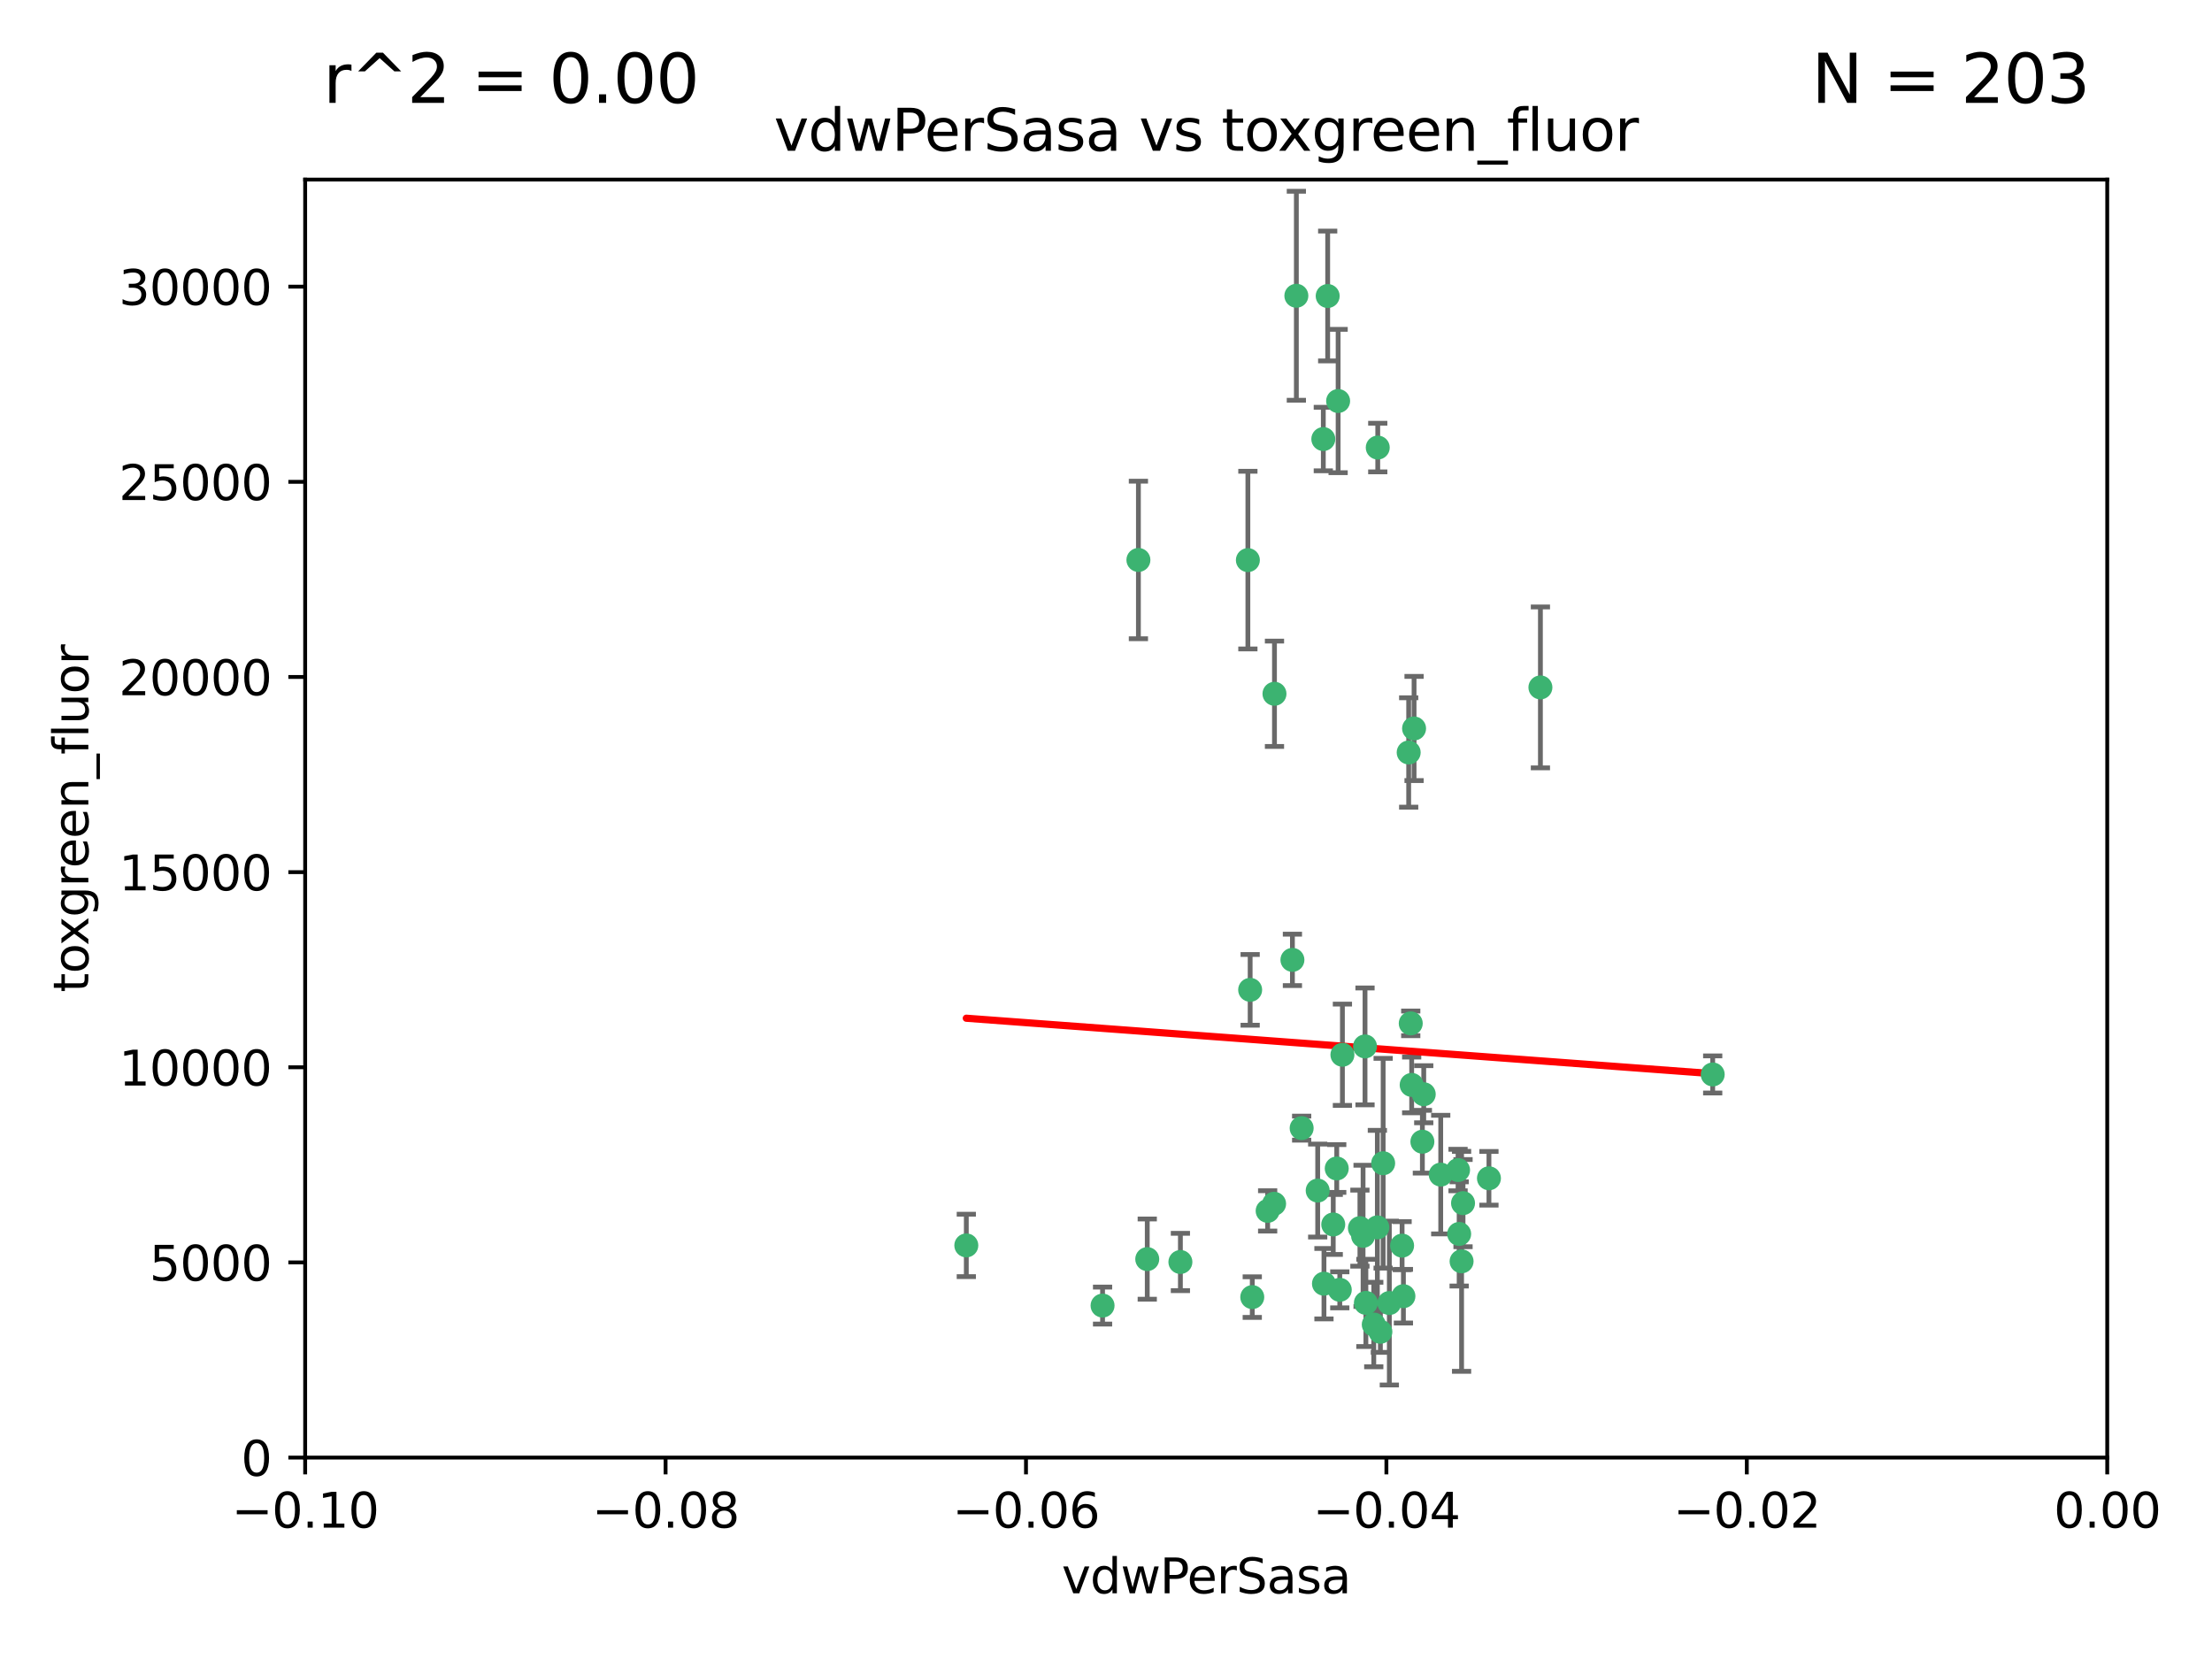 <?xml version="1.0" encoding="utf-8" standalone="no"?>
<!DOCTYPE svg PUBLIC "-//W3C//DTD SVG 1.1//EN"
  "http://www.w3.org/Graphics/SVG/1.1/DTD/svg11.dtd">
<svg xmlns:xlink="http://www.w3.org/1999/xlink" width="460.8pt" height="345.6pt" viewBox="0 0 460.8 345.6" xmlns="http://www.w3.org/2000/svg" version="1.1">
 <defs>
  <style type="text/css">*{stroke-linejoin: round; stroke-linecap: butt}</style>
 </defs>
 <g id="figure_1">
  <g id="patch_1">
   <path d="M 0 345.6 
L 460.8 345.6 
L 460.8 0 
L 0 0 
z
" style="fill: #ffffff"/>
  </g>
  <g id="axes_1">
   <g id="patch_2">
    <path d="M 63.571 303.64 
L 438.975 303.64 
L 438.975 37.411 
L 63.571 37.411 
z
" style="fill: #ffffff"/>
   </g>
   <g id="PathCollection_1">
    <defs>
     <path id="m3dfe5c75ad" d="M 0 1.118 
C 0.297 1.118 0.581 1 0.791 0.791 
C 1 0.581 1.118 0.297 1.118 0 
C 1.118 -0.297 1 -0.581 0.791 -0.791 
C 0.581 -1 0.297 -1.118 0 -1.118 
C -0.297 -1.118 -0.581 -1 -0.791 -0.791 
C -1 -0.581 -1.118 -0.297 -1.118 0 
C -1.118 0.297 -1 0.581 -0.791 0.791 
C -0.581 1 -0.297 1.118 0 1.118 
z
" style="stroke: #3cb371"/>
    </defs>
    <g clip-path="url(#pbfdb53e464)">
     <use xlink:href="#m3dfe5c75ad" x="270.055" y="61.614" style="fill: #3cb371; stroke: #3cb371"/>
     <use xlink:href="#m3dfe5c75ad" x="201.3" y="259.442" style="fill: #3cb371; stroke: #3cb371"/>
     <use xlink:href="#m3dfe5c75ad" x="259.956" y="116.682" style="fill: #3cb371; stroke: #3cb371"/>
     <use xlink:href="#m3dfe5c75ad" x="275.671" y="91.463" style="fill: #3cb371; stroke: #3cb371"/>
     <use xlink:href="#m3dfe5c75ad" x="278.755" y="83.54" style="fill: #3cb371; stroke: #3cb371"/>
     <use xlink:href="#m3dfe5c75ad" x="292.082" y="259.488" style="fill: #3cb371; stroke: #3cb371"/>
     <use xlink:href="#m3dfe5c75ad" x="271.159" y="235.012" style="fill: #3cb371; stroke: #3cb371"/>
     <use xlink:href="#m3dfe5c75ad" x="288.137" y="242.324" style="fill: #3cb371; stroke: #3cb371"/>
     <use xlink:href="#m3dfe5c75ad" x="287.011" y="93.237" style="fill: #3cb371; stroke: #3cb371"/>
     <use xlink:href="#m3dfe5c75ad" x="237.152" y="116.65" style="fill: #3cb371; stroke: #3cb371"/>
     <use xlink:href="#m3dfe5c75ad" x="276.581" y="61.664" style="fill: #3cb371; stroke: #3cb371"/>
     <use xlink:href="#m3dfe5c75ad" x="265.497" y="144.527" style="fill: #3cb371; stroke: #3cb371"/>
     <use xlink:href="#m3dfe5c75ad" x="269.235" y="199.958" style="fill: #3cb371; stroke: #3cb371"/>
     <use xlink:href="#m3dfe5c75ad" x="293.454" y="156.754" style="fill: #3cb371; stroke: #3cb371"/>
     <use xlink:href="#m3dfe5c75ad" x="279.101" y="268.694" style="fill: #3cb371; stroke: #3cb371"/>
     <use xlink:href="#m3dfe5c75ad" x="304.776" y="250.635" style="fill: #3cb371; stroke: #3cb371"/>
     <use xlink:href="#m3dfe5c75ad" x="265.419" y="250.767" style="fill: #3cb371; stroke: #3cb371"/>
     <use xlink:href="#m3dfe5c75ad" x="283.953" y="257.451" style="fill: #3cb371; stroke: #3cb371"/>
     <use xlink:href="#m3dfe5c75ad" x="296.308" y="237.838" style="fill: #3cb371; stroke: #3cb371"/>
     <use xlink:href="#m3dfe5c75ad" x="245.899" y="262.896" style="fill: #3cb371; stroke: #3cb371"/>
     <use xlink:href="#m3dfe5c75ad" x="294.077" y="226.007" style="fill: #3cb371; stroke: #3cb371"/>
     <use xlink:href="#m3dfe5c75ad" x="292.357" y="270.018" style="fill: #3cb371; stroke: #3cb371"/>
     <use xlink:href="#m3dfe5c75ad" x="275.806" y="267.417" style="fill: #3cb371; stroke: #3cb371"/>
     <use xlink:href="#m3dfe5c75ad" x="238.994" y="262.293" style="fill: #3cb371; stroke: #3cb371"/>
     <use xlink:href="#m3dfe5c75ad" x="287.559" y="277.431" style="fill: #3cb371; stroke: #3cb371"/>
     <use xlink:href="#m3dfe5c75ad" x="260.869" y="270.21" style="fill: #3cb371; stroke: #3cb371"/>
     <use xlink:href="#m3dfe5c75ad" x="229.684" y="271.976" style="fill: #3cb371; stroke: #3cb371"/>
     <use xlink:href="#m3dfe5c75ad" x="284.358" y="217.987" style="fill: #3cb371; stroke: #3cb371"/>
     <use xlink:href="#m3dfe5c75ad" x="304.475" y="262.761" style="fill: #3cb371; stroke: #3cb371"/>
     <use xlink:href="#m3dfe5c75ad" x="274.5" y="248.016" style="fill: #3cb371; stroke: #3cb371"/>
     <use xlink:href="#m3dfe5c75ad" x="286.18" y="275.924" style="fill: #3cb371; stroke: #3cb371"/>
     <use xlink:href="#m3dfe5c75ad" x="293.884" y="213.19" style="fill: #3cb371; stroke: #3cb371"/>
     <use xlink:href="#m3dfe5c75ad" x="260.43" y="206.203" style="fill: #3cb371; stroke: #3cb371"/>
     <use xlink:href="#m3dfe5c75ad" x="283.296" y="255.847" style="fill: #3cb371; stroke: #3cb371"/>
     <use xlink:href="#m3dfe5c75ad" x="310.174" y="245.459" style="fill: #3cb371; stroke: #3cb371"/>
     <use xlink:href="#m3dfe5c75ad" x="289.425" y="271.445" style="fill: #3cb371; stroke: #3cb371"/>
     <use xlink:href="#m3dfe5c75ad" x="277.739" y="255.08" style="fill: #3cb371; stroke: #3cb371"/>
     <use xlink:href="#m3dfe5c75ad" x="279.65" y="219.726" style="fill: #3cb371; stroke: #3cb371"/>
     <use xlink:href="#m3dfe5c75ad" x="264.075" y="252.249" style="fill: #3cb371; stroke: #3cb371"/>
     <use xlink:href="#m3dfe5c75ad" x="286.929" y="255.69" style="fill: #3cb371; stroke: #3cb371"/>
     <use xlink:href="#m3dfe5c75ad" x="296.591" y="227.947" style="fill: #3cb371; stroke: #3cb371"/>
     <use xlink:href="#m3dfe5c75ad" x="320.897" y="143.2" style="fill: #3cb371; stroke: #3cb371"/>
     <use xlink:href="#m3dfe5c75ad" x="284.539" y="271.416" style="fill: #3cb371; stroke: #3cb371"/>
     <use xlink:href="#m3dfe5c75ad" x="303.97" y="257.051" style="fill: #3cb371; stroke: #3cb371"/>
     <use xlink:href="#m3dfe5c75ad" x="278.467" y="243.416" style="fill: #3cb371; stroke: #3cb371"/>
     <use xlink:href="#m3dfe5c75ad" x="300.13" y="244.691" style="fill: #3cb371; stroke: #3cb371"/>
     <use xlink:href="#m3dfe5c75ad" x="303.74" y="243.742" style="fill: #3cb371; stroke: #3cb371"/>
     <use xlink:href="#m3dfe5c75ad" x="356.787" y="223.827" style="fill: #3cb371; stroke: #3cb371"/>
     <use xlink:href="#m3dfe5c75ad" x="294.577" y="151.755" style="fill: #3cb371; stroke: #3cb371"/>
    </g>
   </g>
   <g id="matplotlib.axis_1">
    <g id="xtick_1">
     <g id="line2d_1">
      <defs>
       <path id="mbd91fdb704" d="M 0 0 
L 0 3.5 
" style="stroke: #000000; stroke-width: 0.8"/>
      </defs>
      <g>
       <use xlink:href="#mbd91fdb704" x="63.571" y="303.64" style="stroke: #000000; stroke-width: 0.8"/>
      </g>
     </g>
     <g id="text_1">
      <!-- −0.10 -->
      <g transform="translate(48.249 318.238)scale(0.1 -0.1)">
       <defs>
        <path id="DejaVuSans-2212" d="M 678 2272 
L 4684 2272 
L 4684 1741 
L 678 1741 
L 678 2272 
z
" transform="scale(0.016)"/>
        <path id="DejaVuSans-30" d="M 2034 4250 
Q 1547 4250 1301 3770 
Q 1056 3291 1056 2328 
Q 1056 1369 1301 889 
Q 1547 409 2034 409 
Q 2525 409 2770 889 
Q 3016 1369 3016 2328 
Q 3016 3291 2770 3770 
Q 2525 4250 2034 4250 
z
M 2034 4750 
Q 2819 4750 3233 4129 
Q 3647 3509 3647 2328 
Q 3647 1150 3233 529 
Q 2819 -91 2034 -91 
Q 1250 -91 836 529 
Q 422 1150 422 2328 
Q 422 3509 836 4129 
Q 1250 4750 2034 4750 
z
" transform="scale(0.016)"/>
        <path id="DejaVuSans-2e" d="M 684 794 
L 1344 794 
L 1344 0 
L 684 0 
L 684 794 
z
" transform="scale(0.016)"/>
        <path id="DejaVuSans-31" d="M 794 531 
L 1825 531 
L 1825 4091 
L 703 3866 
L 703 4441 
L 1819 4666 
L 2450 4666 
L 2450 531 
L 3481 531 
L 3481 0 
L 794 0 
L 794 531 
z
" transform="scale(0.016)"/>
       </defs>
       <use xlink:href="#DejaVuSans-2212"/>
       <use xlink:href="#DejaVuSans-30" x="83.789"/>
       <use xlink:href="#DejaVuSans-2e" x="147.412"/>
       <use xlink:href="#DejaVuSans-31" x="179.199"/>
       <use xlink:href="#DejaVuSans-30" x="242.822"/>
      </g>
     </g>
    </g>
    <g id="xtick_2">
     <g id="line2d_2">
      <g>
       <use xlink:href="#mbd91fdb704" x="138.652" y="303.64" style="stroke: #000000; stroke-width: 0.8"/>
      </g>
     </g>
     <g id="text_2">
      <!-- −0.08 -->
      <g transform="translate(123.329 318.238)scale(0.1 -0.1)">
       <defs>
        <path id="DejaVuSans-38" d="M 2034 2216 
Q 1584 2216 1326 1975 
Q 1069 1734 1069 1313 
Q 1069 891 1326 650 
Q 1584 409 2034 409 
Q 2484 409 2743 651 
Q 3003 894 3003 1313 
Q 3003 1734 2745 1975 
Q 2488 2216 2034 2216 
z
M 1403 2484 
Q 997 2584 770 2862 
Q 544 3141 544 3541 
Q 544 4100 942 4425 
Q 1341 4750 2034 4750 
Q 2731 4750 3128 4425 
Q 3525 4100 3525 3541 
Q 3525 3141 3298 2862 
Q 3072 2584 2669 2484 
Q 3125 2378 3379 2068 
Q 3634 1759 3634 1313 
Q 3634 634 3220 271 
Q 2806 -91 2034 -91 
Q 1263 -91 848 271 
Q 434 634 434 1313 
Q 434 1759 690 2068 
Q 947 2378 1403 2484 
z
M 1172 3481 
Q 1172 3119 1398 2916 
Q 1625 2713 2034 2713 
Q 2441 2713 2670 2916 
Q 2900 3119 2900 3481 
Q 2900 3844 2670 4047 
Q 2441 4250 2034 4250 
Q 1625 4250 1398 4047 
Q 1172 3844 1172 3481 
z
" transform="scale(0.016)"/>
       </defs>
       <use xlink:href="#DejaVuSans-2212"/>
       <use xlink:href="#DejaVuSans-30" x="83.789"/>
       <use xlink:href="#DejaVuSans-2e" x="147.412"/>
       <use xlink:href="#DejaVuSans-30" x="179.199"/>
       <use xlink:href="#DejaVuSans-38" x="242.822"/>
      </g>
     </g>
    </g>
    <g id="xtick_3">
     <g id="line2d_3">
      <g>
       <use xlink:href="#mbd91fdb704" x="213.733" y="303.64" style="stroke: #000000; stroke-width: 0.8"/>
      </g>
     </g>
     <g id="text_3">
      <!-- −0.06 -->
      <g transform="translate(198.41 318.238)scale(0.1 -0.1)">
       <defs>
        <path id="DejaVuSans-36" d="M 2113 2584 
Q 1688 2584 1439 2293 
Q 1191 2003 1191 1497 
Q 1191 994 1439 701 
Q 1688 409 2113 409 
Q 2538 409 2786 701 
Q 3034 994 3034 1497 
Q 3034 2003 2786 2293 
Q 2538 2584 2113 2584 
z
M 3366 4563 
L 3366 3988 
Q 3128 4100 2886 4159 
Q 2644 4219 2406 4219 
Q 1781 4219 1451 3797 
Q 1122 3375 1075 2522 
Q 1259 2794 1537 2939 
Q 1816 3084 2150 3084 
Q 2853 3084 3261 2657 
Q 3669 2231 3669 1497 
Q 3669 778 3244 343 
Q 2819 -91 2113 -91 
Q 1303 -91 875 529 
Q 447 1150 447 2328 
Q 447 3434 972 4092 
Q 1497 4750 2381 4750 
Q 2619 4750 2861 4703 
Q 3103 4656 3366 4563 
z
" transform="scale(0.016)"/>
       </defs>
       <use xlink:href="#DejaVuSans-2212"/>
       <use xlink:href="#DejaVuSans-30" x="83.789"/>
       <use xlink:href="#DejaVuSans-2e" x="147.412"/>
       <use xlink:href="#DejaVuSans-30" x="179.199"/>
       <use xlink:href="#DejaVuSans-36" x="242.822"/>
      </g>
     </g>
    </g>
    <g id="xtick_4">
     <g id="line2d_4">
      <g>
       <use xlink:href="#mbd91fdb704" x="288.813" y="303.64" style="stroke: #000000; stroke-width: 0.8"/>
      </g>
     </g>
     <g id="text_4">
      <!-- −0.04 -->
      <g transform="translate(273.491 318.238)scale(0.1 -0.1)">
       <defs>
        <path id="DejaVuSans-34" d="M 2419 4116 
L 825 1625 
L 2419 1625 
L 2419 4116 
z
M 2253 4666 
L 3047 4666 
L 3047 1625 
L 3713 1625 
L 3713 1100 
L 3047 1100 
L 3047 0 
L 2419 0 
L 2419 1100 
L 313 1100 
L 313 1709 
L 2253 4666 
z
" transform="scale(0.016)"/>
       </defs>
       <use xlink:href="#DejaVuSans-2212"/>
       <use xlink:href="#DejaVuSans-30" x="83.789"/>
       <use xlink:href="#DejaVuSans-2e" x="147.412"/>
       <use xlink:href="#DejaVuSans-30" x="179.199"/>
       <use xlink:href="#DejaVuSans-34" x="242.822"/>
      </g>
     </g>
    </g>
    <g id="xtick_5">
     <g id="line2d_5">
      <g>
       <use xlink:href="#mbd91fdb704" x="363.894" y="303.64" style="stroke: #000000; stroke-width: 0.8"/>
      </g>
     </g>
     <g id="text_5">
      <!-- −0.02 -->
      <g transform="translate(348.572 318.238)scale(0.1 -0.1)">
       <defs>
        <path id="DejaVuSans-32" d="M 1228 531 
L 3431 531 
L 3431 0 
L 469 0 
L 469 531 
Q 828 903 1448 1529 
Q 2069 2156 2228 2338 
Q 2531 2678 2651 2914 
Q 2772 3150 2772 3378 
Q 2772 3750 2511 3984 
Q 2250 4219 1831 4219 
Q 1534 4219 1204 4116 
Q 875 4013 500 3803 
L 500 4441 
Q 881 4594 1212 4672 
Q 1544 4750 1819 4750 
Q 2544 4750 2975 4387 
Q 3406 4025 3406 3419 
Q 3406 3131 3298 2873 
Q 3191 2616 2906 2266 
Q 2828 2175 2409 1742 
Q 1991 1309 1228 531 
z
" transform="scale(0.016)"/>
       </defs>
       <use xlink:href="#DejaVuSans-2212"/>
       <use xlink:href="#DejaVuSans-30" x="83.789"/>
       <use xlink:href="#DejaVuSans-2e" x="147.412"/>
       <use xlink:href="#DejaVuSans-30" x="179.199"/>
       <use xlink:href="#DejaVuSans-32" x="242.822"/>
      </g>
     </g>
    </g>
    <g id="xtick_6">
     <g id="line2d_6">
      <g>
       <use xlink:href="#mbd91fdb704" x="438.975" y="303.64" style="stroke: #000000; stroke-width: 0.8"/>
      </g>
     </g>
     <g id="text_6">
      <!-- 0.00 -->
      <g transform="translate(427.842 318.238)scale(0.1 -0.1)">
       <use xlink:href="#DejaVuSans-30"/>
       <use xlink:href="#DejaVuSans-2e" x="63.623"/>
       <use xlink:href="#DejaVuSans-30" x="95.41"/>
       <use xlink:href="#DejaVuSans-30" x="159.033"/>
      </g>
     </g>
    </g>
    <g id="text_7">
     <!-- vdwPerSasa -->
     <g transform="translate(221.178 331.917)scale(0.1 -0.1)">
      <defs>
       <path id="DejaVuSans-76" d="M 191 3500 
L 800 3500 
L 1894 563 
L 2988 3500 
L 3597 3500 
L 2284 0 
L 1503 0 
L 191 3500 
z
" transform="scale(0.016)"/>
       <path id="DejaVuSans-64" d="M 2906 2969 
L 2906 4863 
L 3481 4863 
L 3481 0 
L 2906 0 
L 2906 525 
Q 2725 213 2448 61 
Q 2172 -91 1784 -91 
Q 1150 -91 751 415 
Q 353 922 353 1747 
Q 353 2572 751 3078 
Q 1150 3584 1784 3584 
Q 2172 3584 2448 3432 
Q 2725 3281 2906 2969 
z
M 947 1747 
Q 947 1113 1208 752 
Q 1469 391 1925 391 
Q 2381 391 2643 752 
Q 2906 1113 2906 1747 
Q 2906 2381 2643 2742 
Q 2381 3103 1925 3103 
Q 1469 3103 1208 2742 
Q 947 2381 947 1747 
z
" transform="scale(0.016)"/>
       <path id="DejaVuSans-77" d="M 269 3500 
L 844 3500 
L 1563 769 
L 2278 3500 
L 2956 3500 
L 3675 769 
L 4391 3500 
L 4966 3500 
L 4050 0 
L 3372 0 
L 2619 2869 
L 1863 0 
L 1184 0 
L 269 3500 
z
" transform="scale(0.016)"/>
       <path id="DejaVuSans-50" d="M 1259 4147 
L 1259 2394 
L 2053 2394 
Q 2494 2394 2734 2622 
Q 2975 2850 2975 3272 
Q 2975 3691 2734 3919 
Q 2494 4147 2053 4147 
L 1259 4147 
z
M 628 4666 
L 2053 4666 
Q 2838 4666 3239 4311 
Q 3641 3956 3641 3272 
Q 3641 2581 3239 2228 
Q 2838 1875 2053 1875 
L 1259 1875 
L 1259 0 
L 628 0 
L 628 4666 
z
" transform="scale(0.016)"/>
       <path id="DejaVuSans-65" d="M 3597 1894 
L 3597 1613 
L 953 1613 
Q 991 1019 1311 708 
Q 1631 397 2203 397 
Q 2534 397 2845 478 
Q 3156 559 3463 722 
L 3463 178 
Q 3153 47 2828 -22 
Q 2503 -91 2169 -91 
Q 1331 -91 842 396 
Q 353 884 353 1716 
Q 353 2575 817 3079 
Q 1281 3584 2069 3584 
Q 2775 3584 3186 3129 
Q 3597 2675 3597 1894 
z
M 3022 2063 
Q 3016 2534 2758 2815 
Q 2500 3097 2075 3097 
Q 1594 3097 1305 2825 
Q 1016 2553 972 2059 
L 3022 2063 
z
" transform="scale(0.016)"/>
       <path id="DejaVuSans-72" d="M 2631 2963 
Q 2534 3019 2420 3045 
Q 2306 3072 2169 3072 
Q 1681 3072 1420 2755 
Q 1159 2438 1159 1844 
L 1159 0 
L 581 0 
L 581 3500 
L 1159 3500 
L 1159 2956 
Q 1341 3275 1631 3429 
Q 1922 3584 2338 3584 
Q 2397 3584 2469 3576 
Q 2541 3569 2628 3553 
L 2631 2963 
z
" transform="scale(0.016)"/>
       <path id="DejaVuSans-53" d="M 3425 4513 
L 3425 3897 
Q 3066 4069 2747 4153 
Q 2428 4238 2131 4238 
Q 1616 4238 1336 4038 
Q 1056 3838 1056 3469 
Q 1056 3159 1242 3001 
Q 1428 2844 1947 2747 
L 2328 2669 
Q 3034 2534 3370 2195 
Q 3706 1856 3706 1288 
Q 3706 609 3251 259 
Q 2797 -91 1919 -91 
Q 1588 -91 1214 -16 
Q 841 59 441 206 
L 441 856 
Q 825 641 1194 531 
Q 1563 422 1919 422 
Q 2459 422 2753 634 
Q 3047 847 3047 1241 
Q 3047 1584 2836 1778 
Q 2625 1972 2144 2069 
L 1759 2144 
Q 1053 2284 737 2584 
Q 422 2884 422 3419 
Q 422 4038 858 4394 
Q 1294 4750 2059 4750 
Q 2388 4750 2728 4690 
Q 3069 4631 3425 4513 
z
" transform="scale(0.016)"/>
       <path id="DejaVuSans-61" d="M 2194 1759 
Q 1497 1759 1228 1600 
Q 959 1441 959 1056 
Q 959 750 1161 570 
Q 1363 391 1709 391 
Q 2188 391 2477 730 
Q 2766 1069 2766 1631 
L 2766 1759 
L 2194 1759 
z
M 3341 1997 
L 3341 0 
L 2766 0 
L 2766 531 
Q 2569 213 2275 61 
Q 1981 -91 1556 -91 
Q 1019 -91 701 211 
Q 384 513 384 1019 
Q 384 1609 779 1909 
Q 1175 2209 1959 2209 
L 2766 2209 
L 2766 2266 
Q 2766 2663 2505 2880 
Q 2244 3097 1772 3097 
Q 1472 3097 1187 3025 
Q 903 2953 641 2809 
L 641 3341 
Q 956 3463 1253 3523 
Q 1550 3584 1831 3584 
Q 2591 3584 2966 3190 
Q 3341 2797 3341 1997 
z
" transform="scale(0.016)"/>
       <path id="DejaVuSans-73" d="M 2834 3397 
L 2834 2853 
Q 2591 2978 2328 3040 
Q 2066 3103 1784 3103 
Q 1356 3103 1142 2972 
Q 928 2841 928 2578 
Q 928 2378 1081 2264 
Q 1234 2150 1697 2047 
L 1894 2003 
Q 2506 1872 2764 1633 
Q 3022 1394 3022 966 
Q 3022 478 2636 193 
Q 2250 -91 1575 -91 
Q 1294 -91 989 -36 
Q 684 19 347 128 
L 347 722 
Q 666 556 975 473 
Q 1284 391 1588 391 
Q 1994 391 2212 530 
Q 2431 669 2431 922 
Q 2431 1156 2273 1281 
Q 2116 1406 1581 1522 
L 1381 1569 
Q 847 1681 609 1914 
Q 372 2147 372 2553 
Q 372 3047 722 3315 
Q 1072 3584 1716 3584 
Q 2034 3584 2315 3537 
Q 2597 3491 2834 3397 
z
" transform="scale(0.016)"/>
      </defs>
      <use xlink:href="#DejaVuSans-76"/>
      <use xlink:href="#DejaVuSans-64" x="59.18"/>
      <use xlink:href="#DejaVuSans-77" x="122.656"/>
      <use xlink:href="#DejaVuSans-50" x="204.443"/>
      <use xlink:href="#DejaVuSans-65" x="261.121"/>
      <use xlink:href="#DejaVuSans-72" x="322.645"/>
      <use xlink:href="#DejaVuSans-53" x="363.758"/>
      <use xlink:href="#DejaVuSans-61" x="427.234"/>
      <use xlink:href="#DejaVuSans-73" x="488.514"/>
      <use xlink:href="#DejaVuSans-61" x="540.613"/>
     </g>
    </g>
   </g>
   <g id="matplotlib.axis_2">
    <g id="ytick_1">
     <g id="line2d_7">
      <defs>
       <path id="mb98e08dad5" d="M 0 0 
L -3.5 0 
" style="stroke: #000000; stroke-width: 0.8"/>
      </defs>
      <g>
       <use xlink:href="#mb98e08dad5" x="63.571" y="303.64" style="stroke: #000000; stroke-width: 0.8"/>
      </g>
     </g>
     <g id="text_8">
      <!-- 0 -->
      <g transform="translate(50.209 307.439)scale(0.1 -0.1)">
       <use xlink:href="#DejaVuSans-30"/>
      </g>
     </g>
    </g>
    <g id="ytick_2">
     <g id="line2d_8">
      <g>
       <use xlink:href="#mb98e08dad5" x="63.571" y="262.986" style="stroke: #000000; stroke-width: 0.8"/>
      </g>
     </g>
     <g id="text_9">
      <!-- 5000 -->
      <g transform="translate(31.121 266.786)scale(0.1 -0.1)">
       <defs>
        <path id="DejaVuSans-35" d="M 691 4666 
L 3169 4666 
L 3169 4134 
L 1269 4134 
L 1269 2991 
Q 1406 3038 1543 3061 
Q 1681 3084 1819 3084 
Q 2600 3084 3056 2656 
Q 3513 2228 3513 1497 
Q 3513 744 3044 326 
Q 2575 -91 1722 -91 
Q 1428 -91 1123 -41 
Q 819 9 494 109 
L 494 744 
Q 775 591 1075 516 
Q 1375 441 1709 441 
Q 2250 441 2565 725 
Q 2881 1009 2881 1497 
Q 2881 1984 2565 2268 
Q 2250 2553 1709 2553 
Q 1456 2553 1204 2497 
Q 953 2441 691 2322 
L 691 4666 
z
" transform="scale(0.016)"/>
       </defs>
       <use xlink:href="#DejaVuSans-35"/>
       <use xlink:href="#DejaVuSans-30" x="63.623"/>
       <use xlink:href="#DejaVuSans-30" x="127.246"/>
       <use xlink:href="#DejaVuSans-30" x="190.869"/>
      </g>
     </g>
    </g>
    <g id="ytick_3">
     <g id="line2d_9">
      <g>
       <use xlink:href="#mb98e08dad5" x="63.571" y="222.333" style="stroke: #000000; stroke-width: 0.8"/>
      </g>
     </g>
     <g id="text_10">
      <!-- 10000 -->
      <g transform="translate(24.759 226.132)scale(0.1 -0.1)">
       <use xlink:href="#DejaVuSans-31"/>
       <use xlink:href="#DejaVuSans-30" x="63.623"/>
       <use xlink:href="#DejaVuSans-30" x="127.246"/>
       <use xlink:href="#DejaVuSans-30" x="190.869"/>
       <use xlink:href="#DejaVuSans-30" x="254.492"/>
      </g>
     </g>
    </g>
    <g id="ytick_4">
     <g id="line2d_10">
      <g>
       <use xlink:href="#mb98e08dad5" x="63.571" y="181.679" style="stroke: #000000; stroke-width: 0.8"/>
      </g>
     </g>
     <g id="text_11">
      <!-- 15000 -->
      <g transform="translate(24.759 185.478)scale(0.1 -0.1)">
       <use xlink:href="#DejaVuSans-31"/>
       <use xlink:href="#DejaVuSans-35" x="63.623"/>
       <use xlink:href="#DejaVuSans-30" x="127.246"/>
       <use xlink:href="#DejaVuSans-30" x="190.869"/>
       <use xlink:href="#DejaVuSans-30" x="254.492"/>
      </g>
     </g>
    </g>
    <g id="ytick_5">
     <g id="line2d_11">
      <g>
       <use xlink:href="#mb98e08dad5" x="63.571" y="141.026" style="stroke: #000000; stroke-width: 0.8"/>
      </g>
     </g>
     <g id="text_12">
      <!-- 20000 -->
      <g transform="translate(24.759 144.825)scale(0.1 -0.1)">
       <use xlink:href="#DejaVuSans-32"/>
       <use xlink:href="#DejaVuSans-30" x="63.623"/>
       <use xlink:href="#DejaVuSans-30" x="127.246"/>
       <use xlink:href="#DejaVuSans-30" x="190.869"/>
       <use xlink:href="#DejaVuSans-30" x="254.492"/>
      </g>
     </g>
    </g>
    <g id="ytick_6">
     <g id="line2d_12">
      <g>
       <use xlink:href="#mb98e08dad5" x="63.571" y="100.372" style="stroke: #000000; stroke-width: 0.8"/>
      </g>
     </g>
     <g id="text_13">
      <!-- 25000 -->
      <g transform="translate(24.759 104.171)scale(0.1 -0.1)">
       <use xlink:href="#DejaVuSans-32"/>
       <use xlink:href="#DejaVuSans-35" x="63.623"/>
       <use xlink:href="#DejaVuSans-30" x="127.246"/>
       <use xlink:href="#DejaVuSans-30" x="190.869"/>
       <use xlink:href="#DejaVuSans-30" x="254.492"/>
      </g>
     </g>
    </g>
    <g id="ytick_7">
     <g id="line2d_13">
      <g>
       <use xlink:href="#mb98e08dad5" x="63.571" y="59.718" style="stroke: #000000; stroke-width: 0.8"/>
      </g>
     </g>
     <g id="text_14">
      <!-- 30000 -->
      <g transform="translate(24.759 63.518)scale(0.1 -0.1)">
       <defs>
        <path id="DejaVuSans-33" d="M 2597 2516 
Q 3050 2419 3304 2112 
Q 3559 1806 3559 1356 
Q 3559 666 3084 287 
Q 2609 -91 1734 -91 
Q 1441 -91 1130 -33 
Q 819 25 488 141 
L 488 750 
Q 750 597 1062 519 
Q 1375 441 1716 441 
Q 2309 441 2620 675 
Q 2931 909 2931 1356 
Q 2931 1769 2642 2001 
Q 2353 2234 1838 2234 
L 1294 2234 
L 1294 2753 
L 1863 2753 
Q 2328 2753 2575 2939 
Q 2822 3125 2822 3475 
Q 2822 3834 2567 4026 
Q 2313 4219 1838 4219 
Q 1578 4219 1281 4162 
Q 984 4106 628 3988 
L 628 4550 
Q 988 4650 1302 4700 
Q 1616 4750 1894 4750 
Q 2613 4750 3031 4423 
Q 3450 4097 3450 3541 
Q 3450 3153 3228 2886 
Q 3006 2619 2597 2516 
z
" transform="scale(0.016)"/>
       </defs>
       <use xlink:href="#DejaVuSans-33"/>
       <use xlink:href="#DejaVuSans-30" x="63.623"/>
       <use xlink:href="#DejaVuSans-30" x="127.246"/>
       <use xlink:href="#DejaVuSans-30" x="190.869"/>
       <use xlink:href="#DejaVuSans-30" x="254.492"/>
      </g>
     </g>
    </g>
    <g id="text_15">
     <!-- toxgreen_fluor -->
     <g transform="translate(18.401 206.72)rotate(-90)scale(0.1 -0.1)">
      <defs>
       <path id="DejaVuSans-74" d="M 1172 4494 
L 1172 3500 
L 2356 3500 
L 2356 3053 
L 1172 3053 
L 1172 1153 
Q 1172 725 1289 603 
Q 1406 481 1766 481 
L 2356 481 
L 2356 0 
L 1766 0 
Q 1100 0 847 248 
Q 594 497 594 1153 
L 594 3053 
L 172 3053 
L 172 3500 
L 594 3500 
L 594 4494 
L 1172 4494 
z
" transform="scale(0.016)"/>
       <path id="DejaVuSans-6f" d="M 1959 3097 
Q 1497 3097 1228 2736 
Q 959 2375 959 1747 
Q 959 1119 1226 758 
Q 1494 397 1959 397 
Q 2419 397 2687 759 
Q 2956 1122 2956 1747 
Q 2956 2369 2687 2733 
Q 2419 3097 1959 3097 
z
M 1959 3584 
Q 2709 3584 3137 3096 
Q 3566 2609 3566 1747 
Q 3566 888 3137 398 
Q 2709 -91 1959 -91 
Q 1206 -91 779 398 
Q 353 888 353 1747 
Q 353 2609 779 3096 
Q 1206 3584 1959 3584 
z
" transform="scale(0.016)"/>
       <path id="DejaVuSans-78" d="M 3513 3500 
L 2247 1797 
L 3578 0 
L 2900 0 
L 1881 1375 
L 863 0 
L 184 0 
L 1544 1831 
L 300 3500 
L 978 3500 
L 1906 2253 
L 2834 3500 
L 3513 3500 
z
" transform="scale(0.016)"/>
       <path id="DejaVuSans-67" d="M 2906 1791 
Q 2906 2416 2648 2759 
Q 2391 3103 1925 3103 
Q 1463 3103 1205 2759 
Q 947 2416 947 1791 
Q 947 1169 1205 825 
Q 1463 481 1925 481 
Q 2391 481 2648 825 
Q 2906 1169 2906 1791 
z
M 3481 434 
Q 3481 -459 3084 -895 
Q 2688 -1331 1869 -1331 
Q 1566 -1331 1297 -1286 
Q 1028 -1241 775 -1147 
L 775 -588 
Q 1028 -725 1275 -790 
Q 1522 -856 1778 -856 
Q 2344 -856 2625 -561 
Q 2906 -266 2906 331 
L 2906 616 
Q 2728 306 2450 153 
Q 2172 0 1784 0 
Q 1141 0 747 490 
Q 353 981 353 1791 
Q 353 2603 747 3093 
Q 1141 3584 1784 3584 
Q 2172 3584 2450 3431 
Q 2728 3278 2906 2969 
L 2906 3500 
L 3481 3500 
L 3481 434 
z
" transform="scale(0.016)"/>
       <path id="DejaVuSans-6e" d="M 3513 2113 
L 3513 0 
L 2938 0 
L 2938 2094 
Q 2938 2591 2744 2837 
Q 2550 3084 2163 3084 
Q 1697 3084 1428 2787 
Q 1159 2491 1159 1978 
L 1159 0 
L 581 0 
L 581 3500 
L 1159 3500 
L 1159 2956 
Q 1366 3272 1645 3428 
Q 1925 3584 2291 3584 
Q 2894 3584 3203 3211 
Q 3513 2838 3513 2113 
z
" transform="scale(0.016)"/>
       <path id="DejaVuSans-5f" d="M 3263 -1063 
L 3263 -1509 
L -63 -1509 
L -63 -1063 
L 3263 -1063 
z
" transform="scale(0.016)"/>
       <path id="DejaVuSans-66" d="M 2375 4863 
L 2375 4384 
L 1825 4384 
Q 1516 4384 1395 4259 
Q 1275 4134 1275 3809 
L 1275 3500 
L 2222 3500 
L 2222 3053 
L 1275 3053 
L 1275 0 
L 697 0 
L 697 3053 
L 147 3053 
L 147 3500 
L 697 3500 
L 697 3744 
Q 697 4328 969 4595 
Q 1241 4863 1831 4863 
L 2375 4863 
z
" transform="scale(0.016)"/>
       <path id="DejaVuSans-6c" d="M 603 4863 
L 1178 4863 
L 1178 0 
L 603 0 
L 603 4863 
z
" transform="scale(0.016)"/>
       <path id="DejaVuSans-75" d="M 544 1381 
L 544 3500 
L 1119 3500 
L 1119 1403 
Q 1119 906 1312 657 
Q 1506 409 1894 409 
Q 2359 409 2629 706 
Q 2900 1003 2900 1516 
L 2900 3500 
L 3475 3500 
L 3475 0 
L 2900 0 
L 2900 538 
Q 2691 219 2414 64 
Q 2138 -91 1772 -91 
Q 1169 -91 856 284 
Q 544 659 544 1381 
z
M 1991 3584 
L 1991 3584 
z
" transform="scale(0.016)"/>
      </defs>
      <use xlink:href="#DejaVuSans-74"/>
      <use xlink:href="#DejaVuSans-6f" x="39.209"/>
      <use xlink:href="#DejaVuSans-78" x="97.266"/>
      <use xlink:href="#DejaVuSans-67" x="156.445"/>
      <use xlink:href="#DejaVuSans-72" x="219.922"/>
      <use xlink:href="#DejaVuSans-65" x="258.785"/>
      <use xlink:href="#DejaVuSans-65" x="320.309"/>
      <use xlink:href="#DejaVuSans-6e" x="381.832"/>
      <use xlink:href="#DejaVuSans-5f" x="445.211"/>
      <use xlink:href="#DejaVuSans-66" x="495.211"/>
      <use xlink:href="#DejaVuSans-6c" x="530.416"/>
      <use xlink:href="#DejaVuSans-75" x="558.199"/>
      <use xlink:href="#DejaVuSans-6f" x="621.578"/>
      <use xlink:href="#DejaVuSans-72" x="682.76"/>
     </g>
    </g>
   </g>
   <g id="LineCollection_1">
    <path d="M 270.055 83.38 
L 270.055 39.848 
" clip-path="url(#pbfdb53e464)" style="fill: none; stroke: #696969"/>
    <path d="M 201.3 265.941 
L 201.3 252.944 
" clip-path="url(#pbfdb53e464)" style="fill: none; stroke: #696969"/>
    <path d="M 259.956 135.19 
L 259.956 98.175 
" clip-path="url(#pbfdb53e464)" style="fill: none; stroke: #696969"/>
    <path d="M 275.671 98.075 
L 275.671 84.85 
" clip-path="url(#pbfdb53e464)" style="fill: none; stroke: #696969"/>
    <path d="M 278.755 98.468 
L 278.755 68.613 
" clip-path="url(#pbfdb53e464)" style="fill: none; stroke: #696969"/>
    <path d="M 292.082 264.487 
L 292.082 254.489 
" clip-path="url(#pbfdb53e464)" style="fill: none; stroke: #696969"/>
    <path d="M 271.159 237.516 
L 271.159 232.507 
" clip-path="url(#pbfdb53e464)" style="fill: none; stroke: #696969"/>
    <path d="M 288.137 264.166 
L 288.137 220.481 
" clip-path="url(#pbfdb53e464)" style="fill: none; stroke: #696969"/>
    <path d="M 287.011 98.3 
L 287.011 88.175 
" clip-path="url(#pbfdb53e464)" style="fill: none; stroke: #696969"/>
    <path d="M 237.152 133.058 
L 237.152 100.243 
" clip-path="url(#pbfdb53e464)" style="fill: none; stroke: #696969"/>
    <path d="M 276.581 75.185 
L 276.581 48.142 
" clip-path="url(#pbfdb53e464)" style="fill: none; stroke: #696969"/>
    <path d="M 265.497 155.498 
L 265.497 133.556 
" clip-path="url(#pbfdb53e464)" style="fill: none; stroke: #696969"/>
    <path d="M 269.235 205.31 
L 269.235 194.605 
" clip-path="url(#pbfdb53e464)" style="fill: none; stroke: #696969"/>
    <path d="M 293.454 168.148 
L 293.454 145.359 
" clip-path="url(#pbfdb53e464)" style="fill: none; stroke: #696969"/>
    <path d="M 279.101 272.448 
L 279.101 264.94 
" clip-path="url(#pbfdb53e464)" style="fill: none; stroke: #696969"/>
    <path d="M 304.776 259.717 
L 304.776 241.553 
" clip-path="url(#pbfdb53e464)" style="fill: none; stroke: #696969"/>
    <path d="M 265.419 251.458 
L 265.419 250.077 
" clip-path="url(#pbfdb53e464)" style="fill: none; stroke: #696969"/>
    <path d="M 283.953 272.157 
L 283.953 242.746 
" clip-path="url(#pbfdb53e464)" style="fill: none; stroke: #696969"/>
    <path d="M 296.308 244.374 
L 296.308 231.301 
" clip-path="url(#pbfdb53e464)" style="fill: none; stroke: #696969"/>
    <path d="M 245.899 268.864 
L 245.899 256.927 
" clip-path="url(#pbfdb53e464)" style="fill: none; stroke: #696969"/>
    <path d="M 294.077 231.811 
L 294.077 220.203 
" clip-path="url(#pbfdb53e464)" style="fill: none; stroke: #696969"/>
    <path d="M 292.357 275.607 
L 292.357 264.429 
" clip-path="url(#pbfdb53e464)" style="fill: none; stroke: #696969"/>
    <path d="M 275.806 274.752 
L 275.806 260.081 
" clip-path="url(#pbfdb53e464)" style="fill: none; stroke: #696969"/>
    <path d="M 238.994 270.647 
L 238.994 253.939 
" clip-path="url(#pbfdb53e464)" style="fill: none; stroke: #696969"/>
    <path d="M 287.559 281.719 
L 287.559 273.143 
" clip-path="url(#pbfdb53e464)" style="fill: none; stroke: #696969"/>
    <path d="M 260.869 274.44 
L 260.869 265.981 
" clip-path="url(#pbfdb53e464)" style="fill: none; stroke: #696969"/>
    <path d="M 229.684 275.827 
L 229.684 268.125 
" clip-path="url(#pbfdb53e464)" style="fill: none; stroke: #696969"/>
    <path d="M 284.358 230.162 
L 284.358 205.812 
" clip-path="url(#pbfdb53e464)" style="fill: none; stroke: #696969"/>
    <path d="M 304.475 285.673 
L 304.475 239.849 
" clip-path="url(#pbfdb53e464)" style="fill: none; stroke: #696969"/>
    <path d="M 274.5 257.7 
L 274.5 238.331 
" clip-path="url(#pbfdb53e464)" style="fill: none; stroke: #696969"/>
    <path d="M 286.18 284.727 
L 286.18 267.12 
" clip-path="url(#pbfdb53e464)" style="fill: none; stroke: #696969"/>
    <path d="M 293.884 215.762 
L 293.884 210.618 
" clip-path="url(#pbfdb53e464)" style="fill: none; stroke: #696969"/>
    <path d="M 260.43 213.569 
L 260.43 198.836 
" clip-path="url(#pbfdb53e464)" style="fill: none; stroke: #696969"/>
    <path d="M 283.296 263.771 
L 283.296 247.923 
" clip-path="url(#pbfdb53e464)" style="fill: none; stroke: #696969"/>
    <path d="M 310.174 251.049 
L 310.174 239.868 
" clip-path="url(#pbfdb53e464)" style="fill: none; stroke: #696969"/>
    <path d="M 289.425 288.513 
L 289.425 254.376 
" clip-path="url(#pbfdb53e464)" style="fill: none; stroke: #696969"/>
    <path d="M 277.739 261.323 
L 277.739 248.837 
" clip-path="url(#pbfdb53e464)" style="fill: none; stroke: #696969"/>
    <path d="M 279.65 230.277 
L 279.65 209.176 
" clip-path="url(#pbfdb53e464)" style="fill: none; stroke: #696969"/>
    <path d="M 264.075 256.451 
L 264.075 248.048 
" clip-path="url(#pbfdb53e464)" style="fill: none; stroke: #696969"/>
    <path d="M 286.929 275.904 
L 286.929 235.477 
" clip-path="url(#pbfdb53e464)" style="fill: none; stroke: #696969"/>
    <path d="M 296.591 233.892 
L 296.591 222.002 
" clip-path="url(#pbfdb53e464)" style="fill: none; stroke: #696969"/>
    <path d="M 320.897 159.961 
L 320.897 126.439 
" clip-path="url(#pbfdb53e464)" style="fill: none; stroke: #696969"/>
    <path d="M 284.539 280.503 
L 284.539 262.329 
" clip-path="url(#pbfdb53e464)" style="fill: none; stroke: #696969"/>
    <path d="M 303.97 267.904 
L 303.97 246.198 
" clip-path="url(#pbfdb53e464)" style="fill: none; stroke: #696969"/>
    <path d="M 278.467 248.392 
L 278.467 238.44 
" clip-path="url(#pbfdb53e464)" style="fill: none; stroke: #696969"/>
    <path d="M 300.13 257.049 
L 300.13 232.333 
" clip-path="url(#pbfdb53e464)" style="fill: none; stroke: #696969"/>
    <path d="M 303.74 248.063 
L 303.74 239.42 
" clip-path="url(#pbfdb53e464)" style="fill: none; stroke: #696969"/>
    <path d="M 356.787 227.689 
L 356.787 219.964 
" clip-path="url(#pbfdb53e464)" style="fill: none; stroke: #696969"/>
    <path d="M 294.577 162.606 
L 294.577 140.905 
" clip-path="url(#pbfdb53e464)" style="fill: none; stroke: #696969"/>
   </g>
   <g id="line2d_14">
    <defs>
     <path id="me63b789946" d="M 2 0 
L -2 -0 
" style="stroke: #696969"/>
    </defs>
    <g clip-path="url(#pbfdb53e464)">
     <use xlink:href="#me63b789946" x="270.055" y="83.38" style="fill: #696969; stroke: #696969"/>
     <use xlink:href="#me63b789946" x="201.3" y="265.941" style="fill: #696969; stroke: #696969"/>
     <use xlink:href="#me63b789946" x="259.956" y="135.19" style="fill: #696969; stroke: #696969"/>
     <use xlink:href="#me63b789946" x="275.671" y="98.075" style="fill: #696969; stroke: #696969"/>
     <use xlink:href="#me63b789946" x="278.755" y="98.468" style="fill: #696969; stroke: #696969"/>
     <use xlink:href="#me63b789946" x="292.082" y="264.487" style="fill: #696969; stroke: #696969"/>
     <use xlink:href="#me63b789946" x="271.159" y="237.516" style="fill: #696969; stroke: #696969"/>
     <use xlink:href="#me63b789946" x="288.137" y="264.166" style="fill: #696969; stroke: #696969"/>
     <use xlink:href="#me63b789946" x="287.011" y="98.3" style="fill: #696969; stroke: #696969"/>
     <use xlink:href="#me63b789946" x="237.152" y="133.058" style="fill: #696969; stroke: #696969"/>
     <use xlink:href="#me63b789946" x="276.581" y="75.185" style="fill: #696969; stroke: #696969"/>
     <use xlink:href="#me63b789946" x="265.497" y="155.498" style="fill: #696969; stroke: #696969"/>
     <use xlink:href="#me63b789946" x="269.235" y="205.31" style="fill: #696969; stroke: #696969"/>
     <use xlink:href="#me63b789946" x="293.454" y="168.148" style="fill: #696969; stroke: #696969"/>
     <use xlink:href="#me63b789946" x="279.101" y="272.448" style="fill: #696969; stroke: #696969"/>
     <use xlink:href="#me63b789946" x="304.776" y="259.717" style="fill: #696969; stroke: #696969"/>
     <use xlink:href="#me63b789946" x="265.419" y="251.458" style="fill: #696969; stroke: #696969"/>
     <use xlink:href="#me63b789946" x="283.953" y="272.157" style="fill: #696969; stroke: #696969"/>
     <use xlink:href="#me63b789946" x="296.308" y="244.374" style="fill: #696969; stroke: #696969"/>
     <use xlink:href="#me63b789946" x="245.899" y="268.864" style="fill: #696969; stroke: #696969"/>
     <use xlink:href="#me63b789946" x="294.077" y="231.811" style="fill: #696969; stroke: #696969"/>
     <use xlink:href="#me63b789946" x="292.357" y="275.607" style="fill: #696969; stroke: #696969"/>
     <use xlink:href="#me63b789946" x="275.806" y="274.752" style="fill: #696969; stroke: #696969"/>
     <use xlink:href="#me63b789946" x="238.994" y="270.647" style="fill: #696969; stroke: #696969"/>
     <use xlink:href="#me63b789946" x="287.559" y="281.719" style="fill: #696969; stroke: #696969"/>
     <use xlink:href="#me63b789946" x="260.869" y="274.44" style="fill: #696969; stroke: #696969"/>
     <use xlink:href="#me63b789946" x="229.684" y="275.827" style="fill: #696969; stroke: #696969"/>
     <use xlink:href="#me63b789946" x="284.358" y="230.162" style="fill: #696969; stroke: #696969"/>
     <use xlink:href="#me63b789946" x="304.475" y="285.673" style="fill: #696969; stroke: #696969"/>
     <use xlink:href="#me63b789946" x="274.5" y="257.7" style="fill: #696969; stroke: #696969"/>
     <use xlink:href="#me63b789946" x="286.18" y="284.727" style="fill: #696969; stroke: #696969"/>
     <use xlink:href="#me63b789946" x="293.884" y="215.762" style="fill: #696969; stroke: #696969"/>
     <use xlink:href="#me63b789946" x="260.43" y="213.569" style="fill: #696969; stroke: #696969"/>
     <use xlink:href="#me63b789946" x="283.296" y="263.771" style="fill: #696969; stroke: #696969"/>
     <use xlink:href="#me63b789946" x="310.174" y="251.049" style="fill: #696969; stroke: #696969"/>
     <use xlink:href="#me63b789946" x="289.425" y="288.513" style="fill: #696969; stroke: #696969"/>
     <use xlink:href="#me63b789946" x="277.739" y="261.323" style="fill: #696969; stroke: #696969"/>
     <use xlink:href="#me63b789946" x="279.65" y="230.277" style="fill: #696969; stroke: #696969"/>
     <use xlink:href="#me63b789946" x="264.075" y="256.451" style="fill: #696969; stroke: #696969"/>
     <use xlink:href="#me63b789946" x="286.929" y="275.904" style="fill: #696969; stroke: #696969"/>
     <use xlink:href="#me63b789946" x="296.591" y="233.892" style="fill: #696969; stroke: #696969"/>
     <use xlink:href="#me63b789946" x="320.897" y="159.961" style="fill: #696969; stroke: #696969"/>
     <use xlink:href="#me63b789946" x="284.539" y="280.503" style="fill: #696969; stroke: #696969"/>
     <use xlink:href="#me63b789946" x="303.97" y="267.904" style="fill: #696969; stroke: #696969"/>
     <use xlink:href="#me63b789946" x="278.467" y="248.392" style="fill: #696969; stroke: #696969"/>
     <use xlink:href="#me63b789946" x="300.13" y="257.049" style="fill: #696969; stroke: #696969"/>
     <use xlink:href="#me63b789946" x="303.74" y="248.063" style="fill: #696969; stroke: #696969"/>
     <use xlink:href="#me63b789946" x="356.787" y="227.689" style="fill: #696969; stroke: #696969"/>
     <use xlink:href="#me63b789946" x="294.577" y="162.606" style="fill: #696969; stroke: #696969"/>
    </g>
   </g>
   <g id="line2d_15">
    <g clip-path="url(#pbfdb53e464)">
     <use xlink:href="#me63b789946" x="270.055" y="39.848" style="fill: #696969; stroke: #696969"/>
     <use xlink:href="#me63b789946" x="201.3" y="252.944" style="fill: #696969; stroke: #696969"/>
     <use xlink:href="#me63b789946" x="259.956" y="98.175" style="fill: #696969; stroke: #696969"/>
     <use xlink:href="#me63b789946" x="275.671" y="84.85" style="fill: #696969; stroke: #696969"/>
     <use xlink:href="#me63b789946" x="278.755" y="68.613" style="fill: #696969; stroke: #696969"/>
     <use xlink:href="#me63b789946" x="292.082" y="254.489" style="fill: #696969; stroke: #696969"/>
     <use xlink:href="#me63b789946" x="271.159" y="232.507" style="fill: #696969; stroke: #696969"/>
     <use xlink:href="#me63b789946" x="288.137" y="220.481" style="fill: #696969; stroke: #696969"/>
     <use xlink:href="#me63b789946" x="287.011" y="88.175" style="fill: #696969; stroke: #696969"/>
     <use xlink:href="#me63b789946" x="237.152" y="100.243" style="fill: #696969; stroke: #696969"/>
     <use xlink:href="#me63b789946" x="276.581" y="48.142" style="fill: #696969; stroke: #696969"/>
     <use xlink:href="#me63b789946" x="265.497" y="133.556" style="fill: #696969; stroke: #696969"/>
     <use xlink:href="#me63b789946" x="269.235" y="194.605" style="fill: #696969; stroke: #696969"/>
     <use xlink:href="#me63b789946" x="293.454" y="145.359" style="fill: #696969; stroke: #696969"/>
     <use xlink:href="#me63b789946" x="279.101" y="264.94" style="fill: #696969; stroke: #696969"/>
     <use xlink:href="#me63b789946" x="304.776" y="241.553" style="fill: #696969; stroke: #696969"/>
     <use xlink:href="#me63b789946" x="265.419" y="250.077" style="fill: #696969; stroke: #696969"/>
     <use xlink:href="#me63b789946" x="283.953" y="242.746" style="fill: #696969; stroke: #696969"/>
     <use xlink:href="#me63b789946" x="296.308" y="231.301" style="fill: #696969; stroke: #696969"/>
     <use xlink:href="#me63b789946" x="245.899" y="256.927" style="fill: #696969; stroke: #696969"/>
     <use xlink:href="#me63b789946" x="294.077" y="220.203" style="fill: #696969; stroke: #696969"/>
     <use xlink:href="#me63b789946" x="292.357" y="264.429" style="fill: #696969; stroke: #696969"/>
     <use xlink:href="#me63b789946" x="275.806" y="260.081" style="fill: #696969; stroke: #696969"/>
     <use xlink:href="#me63b789946" x="238.994" y="253.939" style="fill: #696969; stroke: #696969"/>
     <use xlink:href="#me63b789946" x="287.559" y="273.143" style="fill: #696969; stroke: #696969"/>
     <use xlink:href="#me63b789946" x="260.869" y="265.981" style="fill: #696969; stroke: #696969"/>
     <use xlink:href="#me63b789946" x="229.684" y="268.125" style="fill: #696969; stroke: #696969"/>
     <use xlink:href="#me63b789946" x="284.358" y="205.812" style="fill: #696969; stroke: #696969"/>
     <use xlink:href="#me63b789946" x="304.475" y="239.849" style="fill: #696969; stroke: #696969"/>
     <use xlink:href="#me63b789946" x="274.5" y="238.331" style="fill: #696969; stroke: #696969"/>
     <use xlink:href="#me63b789946" x="286.18" y="267.12" style="fill: #696969; stroke: #696969"/>
     <use xlink:href="#me63b789946" x="293.884" y="210.618" style="fill: #696969; stroke: #696969"/>
     <use xlink:href="#me63b789946" x="260.43" y="198.836" style="fill: #696969; stroke: #696969"/>
     <use xlink:href="#me63b789946" x="283.296" y="247.923" style="fill: #696969; stroke: #696969"/>
     <use xlink:href="#me63b789946" x="310.174" y="239.868" style="fill: #696969; stroke: #696969"/>
     <use xlink:href="#me63b789946" x="289.425" y="254.376" style="fill: #696969; stroke: #696969"/>
     <use xlink:href="#me63b789946" x="277.739" y="248.837" style="fill: #696969; stroke: #696969"/>
     <use xlink:href="#me63b789946" x="279.65" y="209.176" style="fill: #696969; stroke: #696969"/>
     <use xlink:href="#me63b789946" x="264.075" y="248.048" style="fill: #696969; stroke: #696969"/>
     <use xlink:href="#me63b789946" x="286.929" y="235.477" style="fill: #696969; stroke: #696969"/>
     <use xlink:href="#me63b789946" x="296.591" y="222.002" style="fill: #696969; stroke: #696969"/>
     <use xlink:href="#me63b789946" x="320.897" y="126.439" style="fill: #696969; stroke: #696969"/>
     <use xlink:href="#me63b789946" x="284.539" y="262.329" style="fill: #696969; stroke: #696969"/>
     <use xlink:href="#me63b789946" x="303.97" y="246.198" style="fill: #696969; stroke: #696969"/>
     <use xlink:href="#me63b789946" x="278.467" y="238.44" style="fill: #696969; stroke: #696969"/>
     <use xlink:href="#me63b789946" x="300.13" y="232.333" style="fill: #696969; stroke: #696969"/>
     <use xlink:href="#me63b789946" x="303.74" y="239.42" style="fill: #696969; stroke: #696969"/>
     <use xlink:href="#me63b789946" x="356.787" y="219.964" style="fill: #696969; stroke: #696969"/>
     <use xlink:href="#me63b789946" x="294.577" y="140.905" style="fill: #696969; stroke: #696969"/>
    </g>
   </g>
   <g id="line2d_16">
    <path d="M 270.055 217.22 
L 201.3 212.115 
L 259.956 216.47 
L 275.671 217.637 
L 278.755 217.866 
L 292.082 218.856 
L 271.159 217.302 
L 288.137 218.563 
L 287.011 218.479 
L 237.152 214.777 
L 276.581 217.705 
L 265.497 216.882 
L 269.235 217.159 
L 293.454 218.957 
L 279.101 217.892 
L 304.776 219.798 
L 265.419 216.876 
L 283.953 218.252 
L 296.308 219.169 
L 245.899 215.427 
L 294.077 219.004 
L 292.357 218.876 
L 275.806 217.647 
L 238.994 214.914 
L 287.559 218.52 
L 260.869 216.538 
L 229.684 214.223 
L 284.358 218.282 
L 304.475 219.776 
L 274.5 217.55 
L 286.18 218.417 
L 293.884 218.989 
L 260.43 216.505 
L 283.296 218.203 
L 310.174 220.199 
L 289.425 218.658 
L 277.739 217.791 
L 279.65 217.932 
L 264.075 216.776 
L 286.929 218.473 
L 296.591 219.19 
L 320.897 220.995 
L 284.539 218.295 
L 303.97 219.738 
L 278.467 217.845 
L 300.13 219.453 
L 303.74 219.721 
L 356.787 223.66 
L 294.577 219.041 
" clip-path="url(#pbfdb53e464)" style="fill: none; stroke: #ff0000; stroke-width: 1.5; stroke-linecap: square"/>
   </g>
   <g id="line2d_17">
    <defs>
     <path id="m58697b0041" d="M 0 2 
C 0.53 2 1.039 1.789 1.414 1.414 
C 1.789 1.039 2 0.53 2 0 
C 2 -0.53 1.789 -1.039 1.414 -1.414 
C 1.039 -1.789 0.53 -2 0 -2 
C -0.53 -2 -1.039 -1.789 -1.414 -1.414 
C -1.789 -1.039 -2 -0.53 -2 0 
C -2 0.53 -1.789 1.039 -1.414 1.414 
C -1.039 1.789 -0.53 2 0 2 
z
" style="stroke: #3cb371"/>
    </defs>
    <g clip-path="url(#pbfdb53e464)">
     <use xlink:href="#m58697b0041" x="270.055" y="61.614" style="fill: #3cb371; stroke: #3cb371"/>
     <use xlink:href="#m58697b0041" x="201.3" y="259.442" style="fill: #3cb371; stroke: #3cb371"/>
     <use xlink:href="#m58697b0041" x="259.956" y="116.682" style="fill: #3cb371; stroke: #3cb371"/>
     <use xlink:href="#m58697b0041" x="275.671" y="91.463" style="fill: #3cb371; stroke: #3cb371"/>
     <use xlink:href="#m58697b0041" x="278.755" y="83.54" style="fill: #3cb371; stroke: #3cb371"/>
     <use xlink:href="#m58697b0041" x="292.082" y="259.488" style="fill: #3cb371; stroke: #3cb371"/>
     <use xlink:href="#m58697b0041" x="271.159" y="235.012" style="fill: #3cb371; stroke: #3cb371"/>
     <use xlink:href="#m58697b0041" x="288.137" y="242.324" style="fill: #3cb371; stroke: #3cb371"/>
     <use xlink:href="#m58697b0041" x="287.011" y="93.237" style="fill: #3cb371; stroke: #3cb371"/>
     <use xlink:href="#m58697b0041" x="237.152" y="116.65" style="fill: #3cb371; stroke: #3cb371"/>
     <use xlink:href="#m58697b0041" x="276.581" y="61.664" style="fill: #3cb371; stroke: #3cb371"/>
     <use xlink:href="#m58697b0041" x="265.497" y="144.527" style="fill: #3cb371; stroke: #3cb371"/>
     <use xlink:href="#m58697b0041" x="269.235" y="199.958" style="fill: #3cb371; stroke: #3cb371"/>
     <use xlink:href="#m58697b0041" x="293.454" y="156.754" style="fill: #3cb371; stroke: #3cb371"/>
     <use xlink:href="#m58697b0041" x="279.101" y="268.694" style="fill: #3cb371; stroke: #3cb371"/>
     <use xlink:href="#m58697b0041" x="304.776" y="250.635" style="fill: #3cb371; stroke: #3cb371"/>
     <use xlink:href="#m58697b0041" x="265.419" y="250.767" style="fill: #3cb371; stroke: #3cb371"/>
     <use xlink:href="#m58697b0041" x="283.953" y="257.451" style="fill: #3cb371; stroke: #3cb371"/>
     <use xlink:href="#m58697b0041" x="296.308" y="237.838" style="fill: #3cb371; stroke: #3cb371"/>
     <use xlink:href="#m58697b0041" x="245.899" y="262.896" style="fill: #3cb371; stroke: #3cb371"/>
     <use xlink:href="#m58697b0041" x="294.077" y="226.007" style="fill: #3cb371; stroke: #3cb371"/>
     <use xlink:href="#m58697b0041" x="292.357" y="270.018" style="fill: #3cb371; stroke: #3cb371"/>
     <use xlink:href="#m58697b0041" x="275.806" y="267.417" style="fill: #3cb371; stroke: #3cb371"/>
     <use xlink:href="#m58697b0041" x="238.994" y="262.293" style="fill: #3cb371; stroke: #3cb371"/>
     <use xlink:href="#m58697b0041" x="287.559" y="277.431" style="fill: #3cb371; stroke: #3cb371"/>
     <use xlink:href="#m58697b0041" x="260.869" y="270.21" style="fill: #3cb371; stroke: #3cb371"/>
     <use xlink:href="#m58697b0041" x="229.684" y="271.976" style="fill: #3cb371; stroke: #3cb371"/>
     <use xlink:href="#m58697b0041" x="284.358" y="217.987" style="fill: #3cb371; stroke: #3cb371"/>
     <use xlink:href="#m58697b0041" x="304.475" y="262.761" style="fill: #3cb371; stroke: #3cb371"/>
     <use xlink:href="#m58697b0041" x="274.5" y="248.016" style="fill: #3cb371; stroke: #3cb371"/>
     <use xlink:href="#m58697b0041" x="286.18" y="275.924" style="fill: #3cb371; stroke: #3cb371"/>
     <use xlink:href="#m58697b0041" x="293.884" y="213.19" style="fill: #3cb371; stroke: #3cb371"/>
     <use xlink:href="#m58697b0041" x="260.43" y="206.203" style="fill: #3cb371; stroke: #3cb371"/>
     <use xlink:href="#m58697b0041" x="283.296" y="255.847" style="fill: #3cb371; stroke: #3cb371"/>
     <use xlink:href="#m58697b0041" x="310.174" y="245.459" style="fill: #3cb371; stroke: #3cb371"/>
     <use xlink:href="#m58697b0041" x="289.425" y="271.445" style="fill: #3cb371; stroke: #3cb371"/>
     <use xlink:href="#m58697b0041" x="277.739" y="255.08" style="fill: #3cb371; stroke: #3cb371"/>
     <use xlink:href="#m58697b0041" x="279.65" y="219.726" style="fill: #3cb371; stroke: #3cb371"/>
     <use xlink:href="#m58697b0041" x="264.075" y="252.249" style="fill: #3cb371; stroke: #3cb371"/>
     <use xlink:href="#m58697b0041" x="286.929" y="255.69" style="fill: #3cb371; stroke: #3cb371"/>
     <use xlink:href="#m58697b0041" x="296.591" y="227.947" style="fill: #3cb371; stroke: #3cb371"/>
     <use xlink:href="#m58697b0041" x="320.897" y="143.2" style="fill: #3cb371; stroke: #3cb371"/>
     <use xlink:href="#m58697b0041" x="284.539" y="271.416" style="fill: #3cb371; stroke: #3cb371"/>
     <use xlink:href="#m58697b0041" x="303.97" y="257.051" style="fill: #3cb371; stroke: #3cb371"/>
     <use xlink:href="#m58697b0041" x="278.467" y="243.416" style="fill: #3cb371; stroke: #3cb371"/>
     <use xlink:href="#m58697b0041" x="300.13" y="244.691" style="fill: #3cb371; stroke: #3cb371"/>
     <use xlink:href="#m58697b0041" x="303.74" y="243.742" style="fill: #3cb371; stroke: #3cb371"/>
     <use xlink:href="#m58697b0041" x="356.787" y="223.827" style="fill: #3cb371; stroke: #3cb371"/>
     <use xlink:href="#m58697b0041" x="294.577" y="151.755" style="fill: #3cb371; stroke: #3cb371"/>
    </g>
   </g>
   <g id="patch_3">
    <path d="M 63.571 303.64 
L 63.571 37.411 
" style="fill: none; stroke: #000000; stroke-width: 0.8; stroke-linejoin: miter; stroke-linecap: square"/>
   </g>
   <g id="patch_4">
    <path d="M 438.975 303.64 
L 438.975 37.411 
" style="fill: none; stroke: #000000; stroke-width: 0.8; stroke-linejoin: miter; stroke-linecap: square"/>
   </g>
   <g id="patch_5">
    <path d="M 63.571 303.64 
L 438.975 303.64 
" style="fill: none; stroke: #000000; stroke-width: 0.8; stroke-linejoin: miter; stroke-linecap: square"/>
   </g>
   <g id="patch_6">
    <path d="M 63.571 37.411 
L 438.975 37.411 
" style="fill: none; stroke: #000000; stroke-width: 0.8; stroke-linejoin: miter; stroke-linecap: square"/>
   </g>
   <g id="text_16">
    <!-- N = 203 -->
    <g transform="translate(377.394 21.426)scale(0.14 -0.14)">
     <defs>
      <path id="DejaVuSans-4e" d="M 628 4666 
L 1478 4666 
L 3547 763 
L 3547 4666 
L 4159 4666 
L 4159 0 
L 3309 0 
L 1241 3903 
L 1241 0 
L 628 0 
L 628 4666 
z
" transform="scale(0.016)"/>
      <path id="DejaVuSans-20" transform="scale(0.016)"/>
      <path id="DejaVuSans-3d" d="M 678 2906 
L 4684 2906 
L 4684 2381 
L 678 2381 
L 678 2906 
z
M 678 1631 
L 4684 1631 
L 4684 1100 
L 678 1100 
L 678 1631 
z
" transform="scale(0.016)"/>
     </defs>
     <use xlink:href="#DejaVuSans-4e"/>
     <use xlink:href="#DejaVuSans-20" x="74.805"/>
     <use xlink:href="#DejaVuSans-3d" x="106.592"/>
     <use xlink:href="#DejaVuSans-20" x="190.381"/>
     <use xlink:href="#DejaVuSans-32" x="222.168"/>
     <use xlink:href="#DejaVuSans-30" x="285.791"/>
     <use xlink:href="#DejaVuSans-33" x="349.414"/>
    </g>
   </g>
   <g id="text_17">
    <!-- r^2 = 0.00 -->
    <g transform="translate(67.325 21.426)scale(0.14 -0.14)">
     <defs>
      <path id="DejaVuSans-5e" d="M 2988 4666 
L 4684 2925 
L 4056 2925 
L 2681 4159 
L 1306 2925 
L 678 2925 
L 2375 4666 
L 2988 4666 
z
" transform="scale(0.016)"/>
     </defs>
     <use xlink:href="#DejaVuSans-72"/>
     <use xlink:href="#DejaVuSans-5e" x="41.113"/>
     <use xlink:href="#DejaVuSans-32" x="124.902"/>
     <use xlink:href="#DejaVuSans-20" x="188.525"/>
     <use xlink:href="#DejaVuSans-3d" x="220.312"/>
     <use xlink:href="#DejaVuSans-20" x="304.102"/>
     <use xlink:href="#DejaVuSans-30" x="335.889"/>
     <use xlink:href="#DejaVuSans-2e" x="399.512"/>
     <use xlink:href="#DejaVuSans-30" x="431.299"/>
     <use xlink:href="#DejaVuSans-30" x="494.922"/>
    </g>
   </g>
   <g id="text_18">
    <!-- vdwPerSasa vs toxgreen_fluor -->
    <g transform="translate(161.235 31.411)scale(0.12 -0.12)">
     <use xlink:href="#DejaVuSans-76"/>
     <use xlink:href="#DejaVuSans-64" x="59.18"/>
     <use xlink:href="#DejaVuSans-77" x="122.656"/>
     <use xlink:href="#DejaVuSans-50" x="204.443"/>
     <use xlink:href="#DejaVuSans-65" x="261.121"/>
     <use xlink:href="#DejaVuSans-72" x="322.645"/>
     <use xlink:href="#DejaVuSans-53" x="363.758"/>
     <use xlink:href="#DejaVuSans-61" x="427.234"/>
     <use xlink:href="#DejaVuSans-73" x="488.514"/>
     <use xlink:href="#DejaVuSans-61" x="540.613"/>
     <use xlink:href="#DejaVuSans-20" x="601.893"/>
     <use xlink:href="#DejaVuSans-76" x="633.68"/>
     <use xlink:href="#DejaVuSans-73" x="692.859"/>
     <use xlink:href="#DejaVuSans-20" x="744.959"/>
     <use xlink:href="#DejaVuSans-74" x="776.746"/>
     <use xlink:href="#DejaVuSans-6f" x="815.955"/>
     <use xlink:href="#DejaVuSans-78" x="874.012"/>
     <use xlink:href="#DejaVuSans-67" x="933.191"/>
     <use xlink:href="#DejaVuSans-72" x="996.668"/>
     <use xlink:href="#DejaVuSans-65" x="1035.531"/>
     <use xlink:href="#DejaVuSans-65" x="1097.055"/>
     <use xlink:href="#DejaVuSans-6e" x="1158.578"/>
     <use xlink:href="#DejaVuSans-5f" x="1221.957"/>
     <use xlink:href="#DejaVuSans-66" x="1271.957"/>
     <use xlink:href="#DejaVuSans-6c" x="1307.162"/>
     <use xlink:href="#DejaVuSans-75" x="1334.945"/>
     <use xlink:href="#DejaVuSans-6f" x="1398.324"/>
     <use xlink:href="#DejaVuSans-72" x="1459.506"/>
    </g>
   </g>
  </g>
 </g>
 <defs>
  <clipPath id="pbfdb53e464">
   <rect x="63.571" y="37.411" width="375.404" height="266.229"/>
  </clipPath>
 </defs>
</svg>

